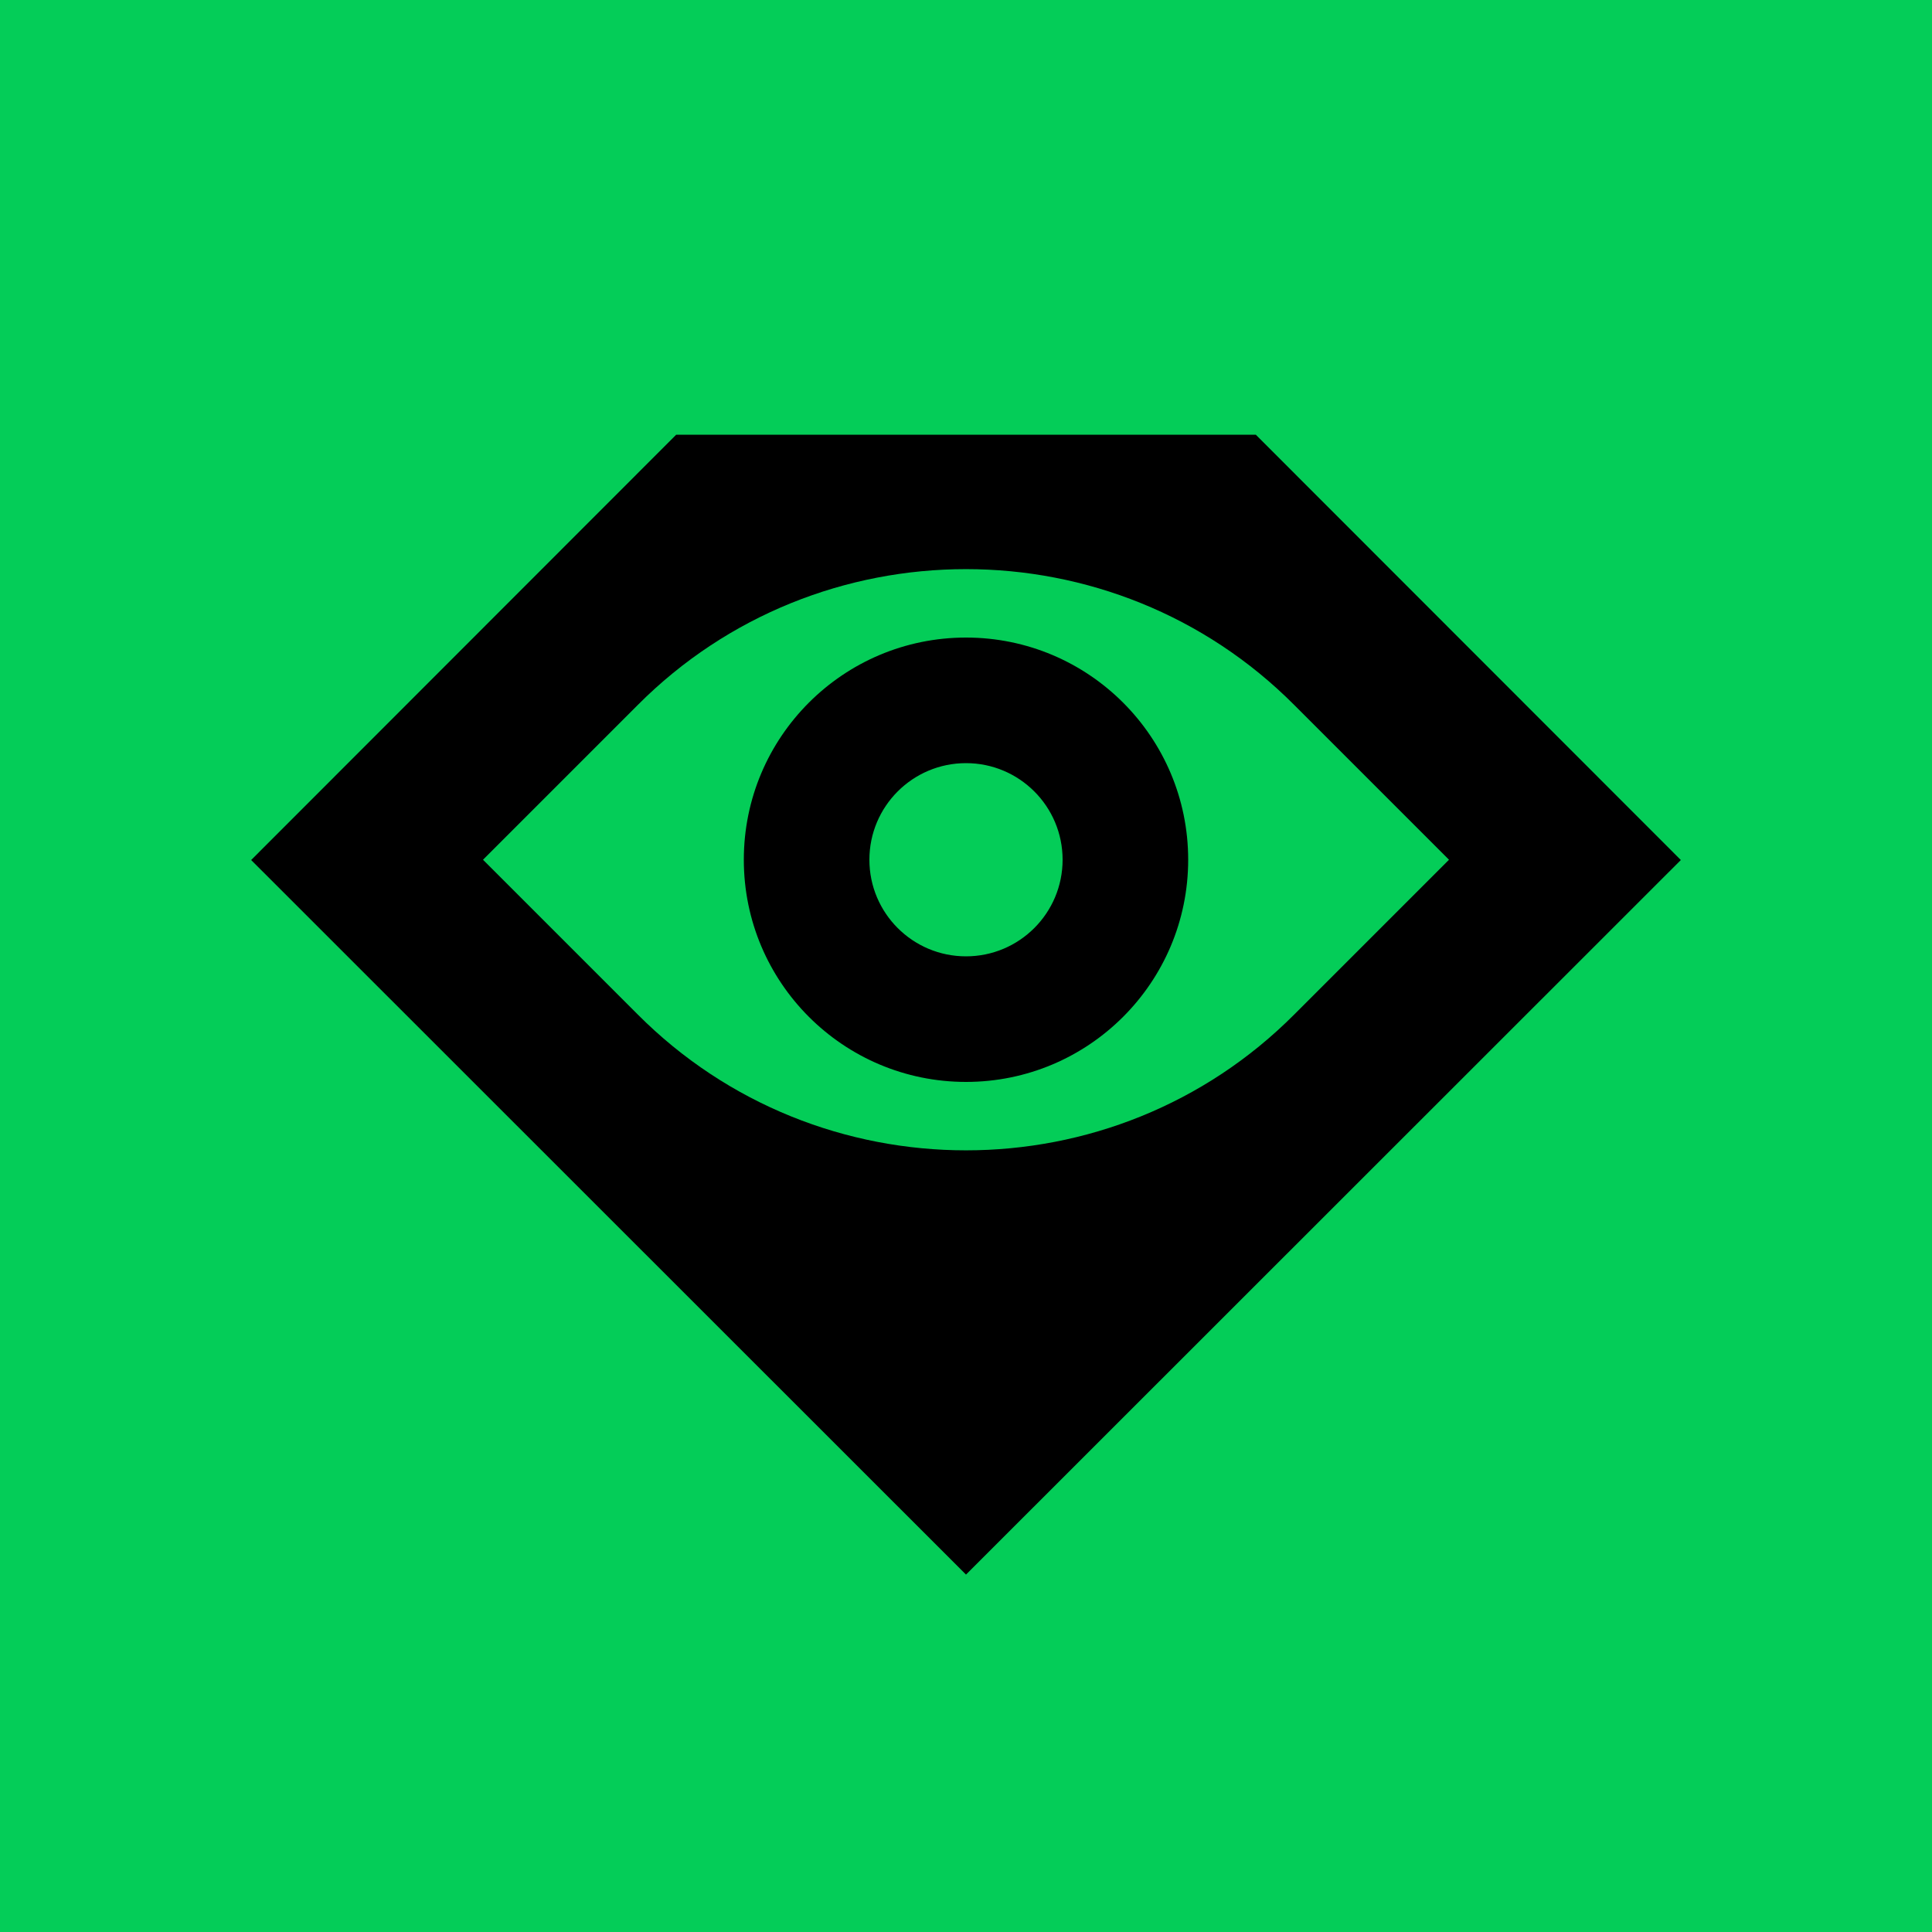 <svg width="200" height="200" viewBox="0 0 200 200" fill="none" xmlns="http://www.w3.org/2000/svg">
<rect width="200" height="200" fill="#04CD58"/>
<path fill-rule="evenodd" clip-rule="evenodd" d="M100 112C87.303 112 77 101.708 77 89C77 76.292 87.303 66 100 66C112.697 66 123 76.292 123 89C123 101.708 112.697 112 100 112ZM90 89C90 94.525 94.479 99 100 99C105.521 99 110 94.525 110 89C110 83.475 105.521 79 100 79C94.479 79 90 83.475 90 89Z" fill="black"/>
<path fill-rule="evenodd" clip-rule="evenodd" d="M26 89.03L70 45H130L174 89.03L100 163L26 89.03ZM134 73C115.305 54.222 84.695 54.222 66 73L50 89L66 105C84.695 123.778 115.305 123.777 134 105L150 89L134 73Z" fill="black"/>
</svg>
